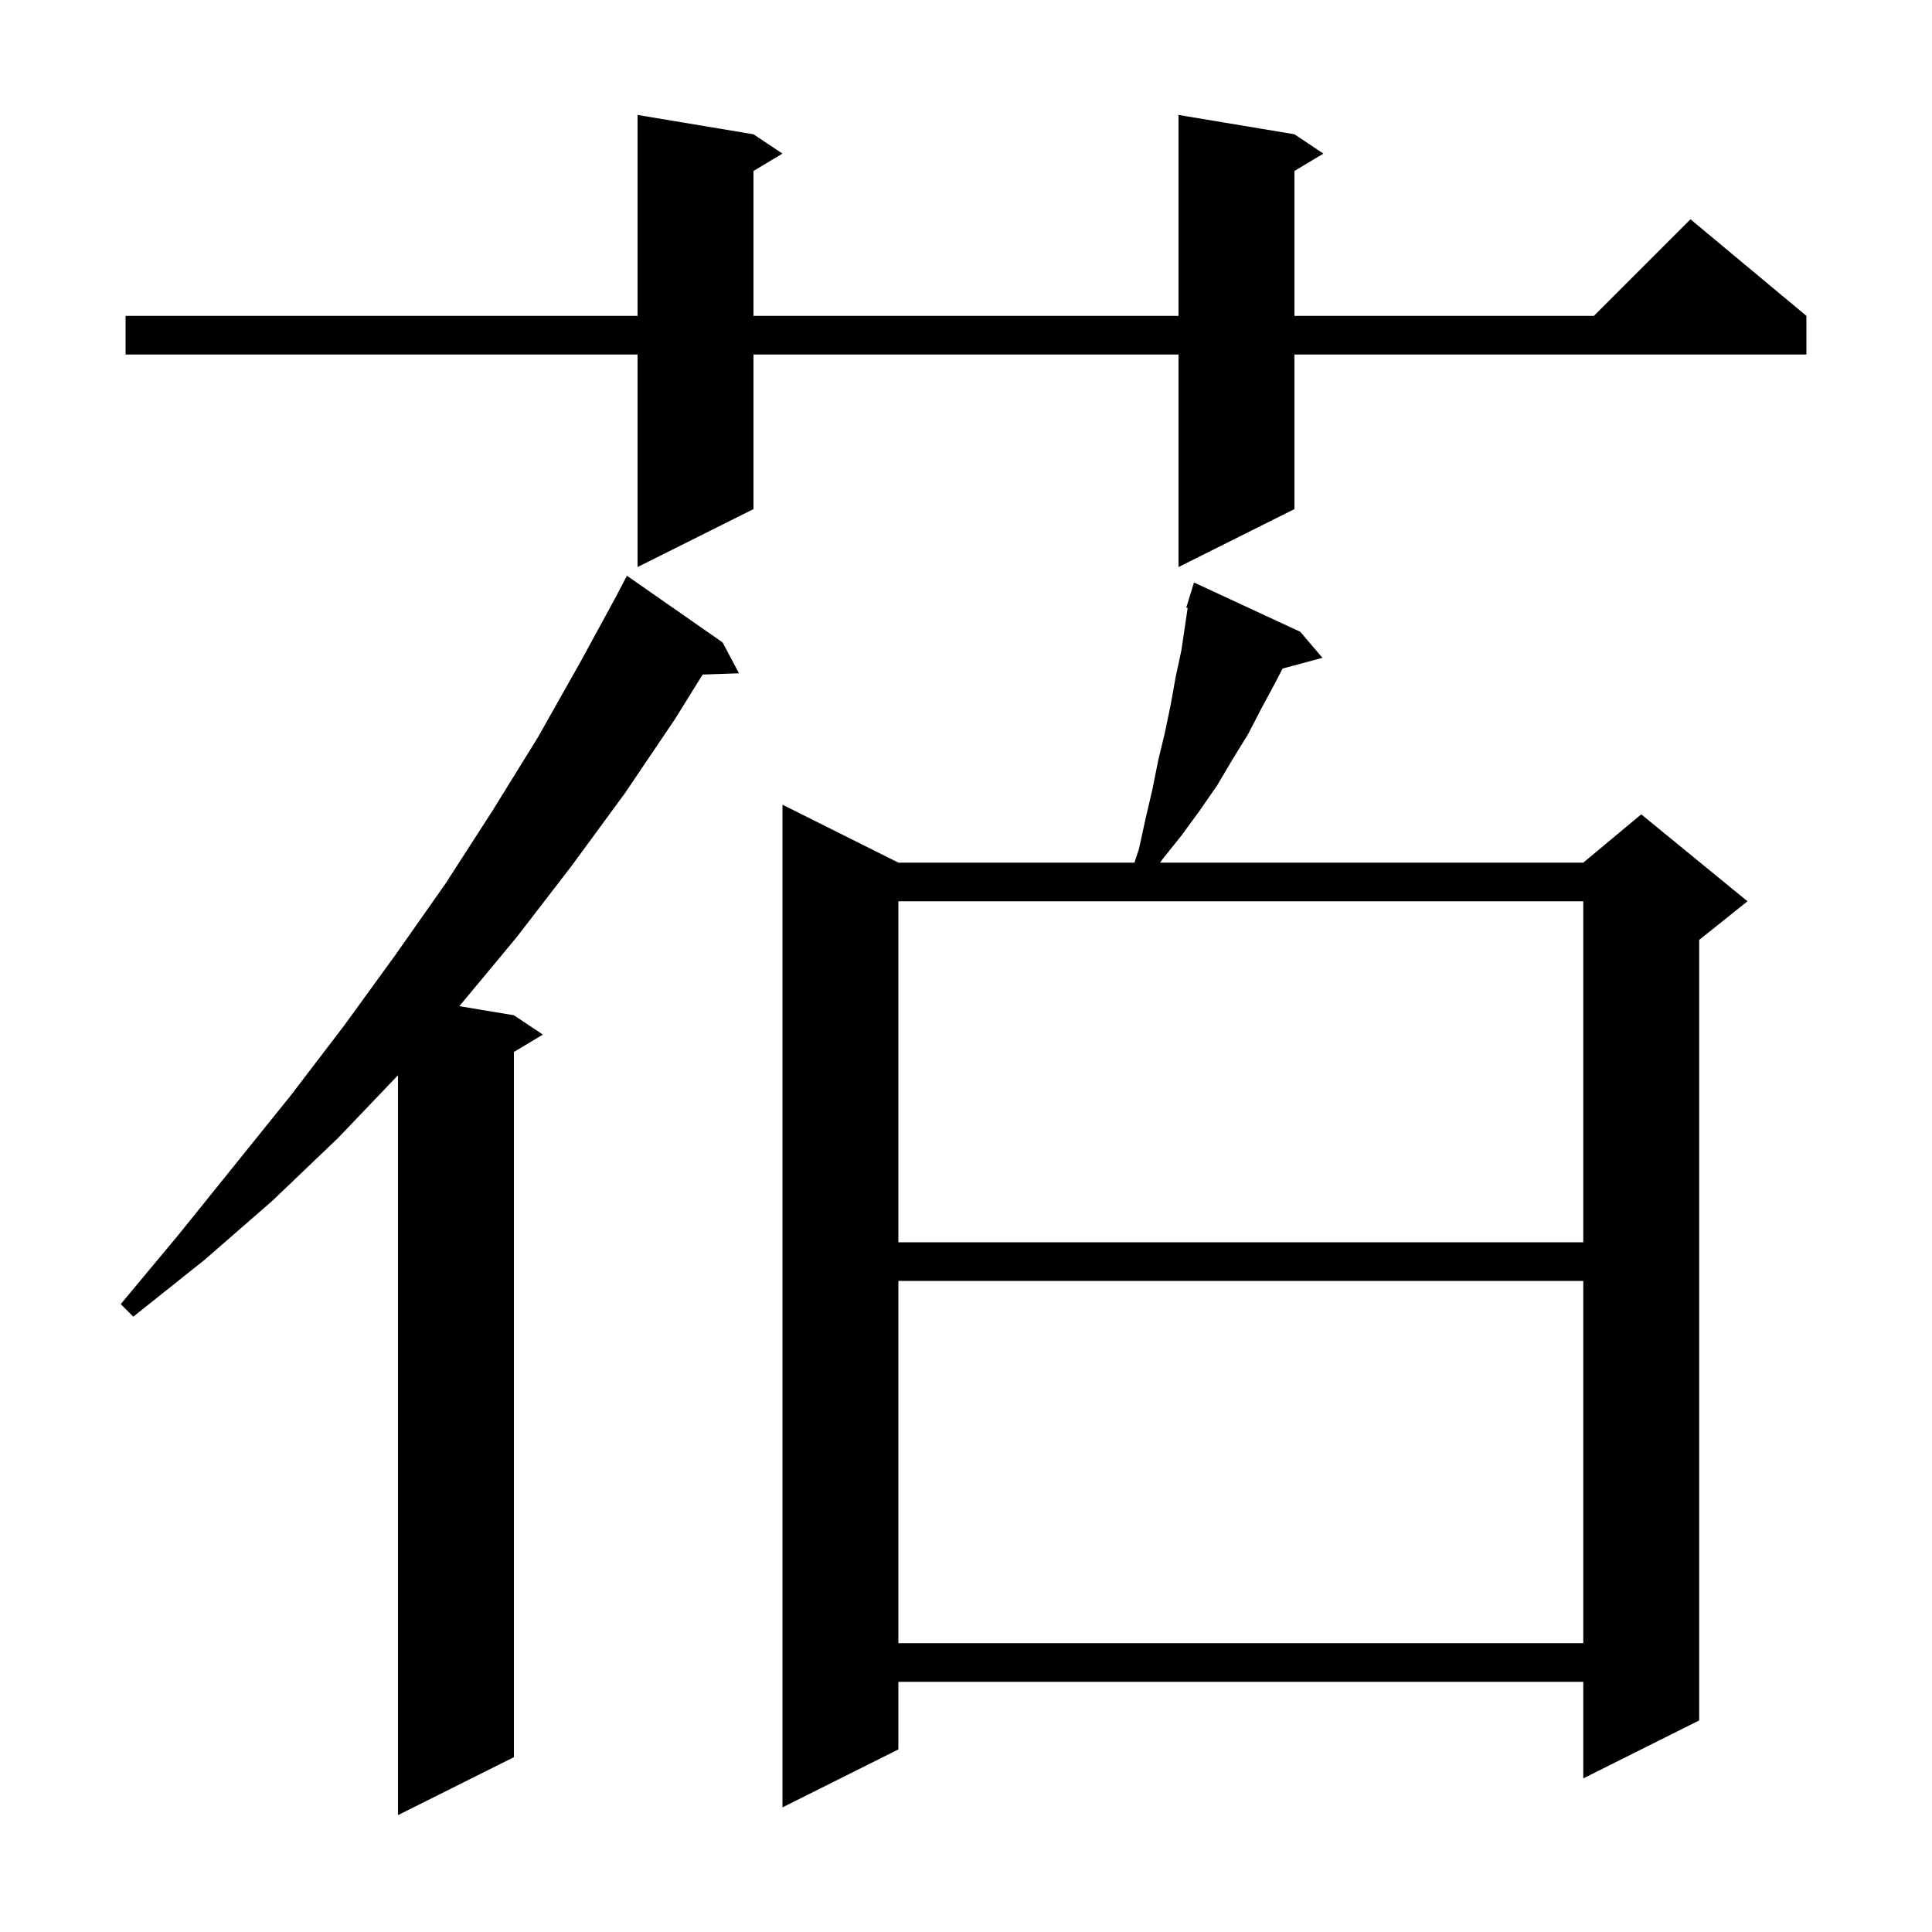 <svg xmlns="http://www.w3.org/2000/svg" xmlns:xlink="http://www.w3.org/1999/xlink" version="1.1" baseProfile="full" viewBox="0 0 200 200" width="200" height="200">
<g fill="black">
<path d="M 74.8 66.5 L 76.5 69.7 L 72.736 69.828 L 69.9 74.4 L 64.7 82.1 L 59.2 89.6 L 53.5 97.0 L 47.6 104.1 L 47.549 104.158 L 53.2 105.1 L 56.2 107.1 L 53.2 108.9 L 53.2 181.9 L 41.2 187.9 L 41.2 111.309 L 35.0 117.8 L 28.2 124.3 L 21.2 130.4 L 13.8 136.3 L 12.5 135.0 L 18.5 127.8 L 30.1 113.4 L 35.6 106.2 L 40.9 98.9 L 46.1 91.5 L 51.0 83.9 L 55.7 76.3 L 60.1 68.5 L 63.908 61.504 L 63.9 61.5 L 64.9 59.6 Z M 134.6 65.4 L 136.9 68.1 L 132.775 69.205 L 132.0 70.7 L 130.6 73.3 L 129.2 76.0 L 127.6 78.6 L 126.0 81.3 L 124.2 83.9 L 122.3 86.5 L 120.3 89.0 L 120.1 89.3 L 163.9 89.3 L 169.9 84.3 L 180.9 93.3 L 175.9 97.3 L 175.9 178.1 L 163.9 184.1 L 163.9 174.1 L 93.0 174.1 L 93.0 181.1 L 81.0 187.1 L 81.0 83.3 L 93.0 89.3 L 117.433 89.3 L 117.9 87.9 L 118.6 84.7 L 119.3 81.7 L 119.9 78.7 L 120.6 75.8 L 121.2 72.9 L 121.7 70.1 L 122.3 67.3 L 122.947 62.931 L 122.8 62.9 L 123.093 61.948 L 123.1 61.9 L 123.107 61.902 L 123.6 60.3 Z M 93.0 132.6 L 93.0 170.1 L 163.9 170.1 L 163.9 132.6 Z M 93.0 93.3 L 93.0 128.6 L 163.9 128.6 L 163.9 93.3 Z M 134.0 13.9 L 137.0 15.9 L 134.0 17.7 L 134.0 32.7 L 165.0 32.7 L 175.0 22.7 L 187.0 32.7 L 187.0 36.7 L 134.0 36.7 L 134.0 52.7 L 122.0 58.7 L 122.0 36.7 L 78.0 36.7 L 78.0 52.7 L 66.0 58.7 L 66.0 36.7 L 13.0 36.7 L 13.0 32.7 L 66.0 32.7 L 66.0 11.9 L 78.0 13.9 L 81.0 15.9 L 78.0 17.7 L 78.0 32.7 L 122.0 32.7 L 122.0 11.9 Z " />
</g>
</svg>

